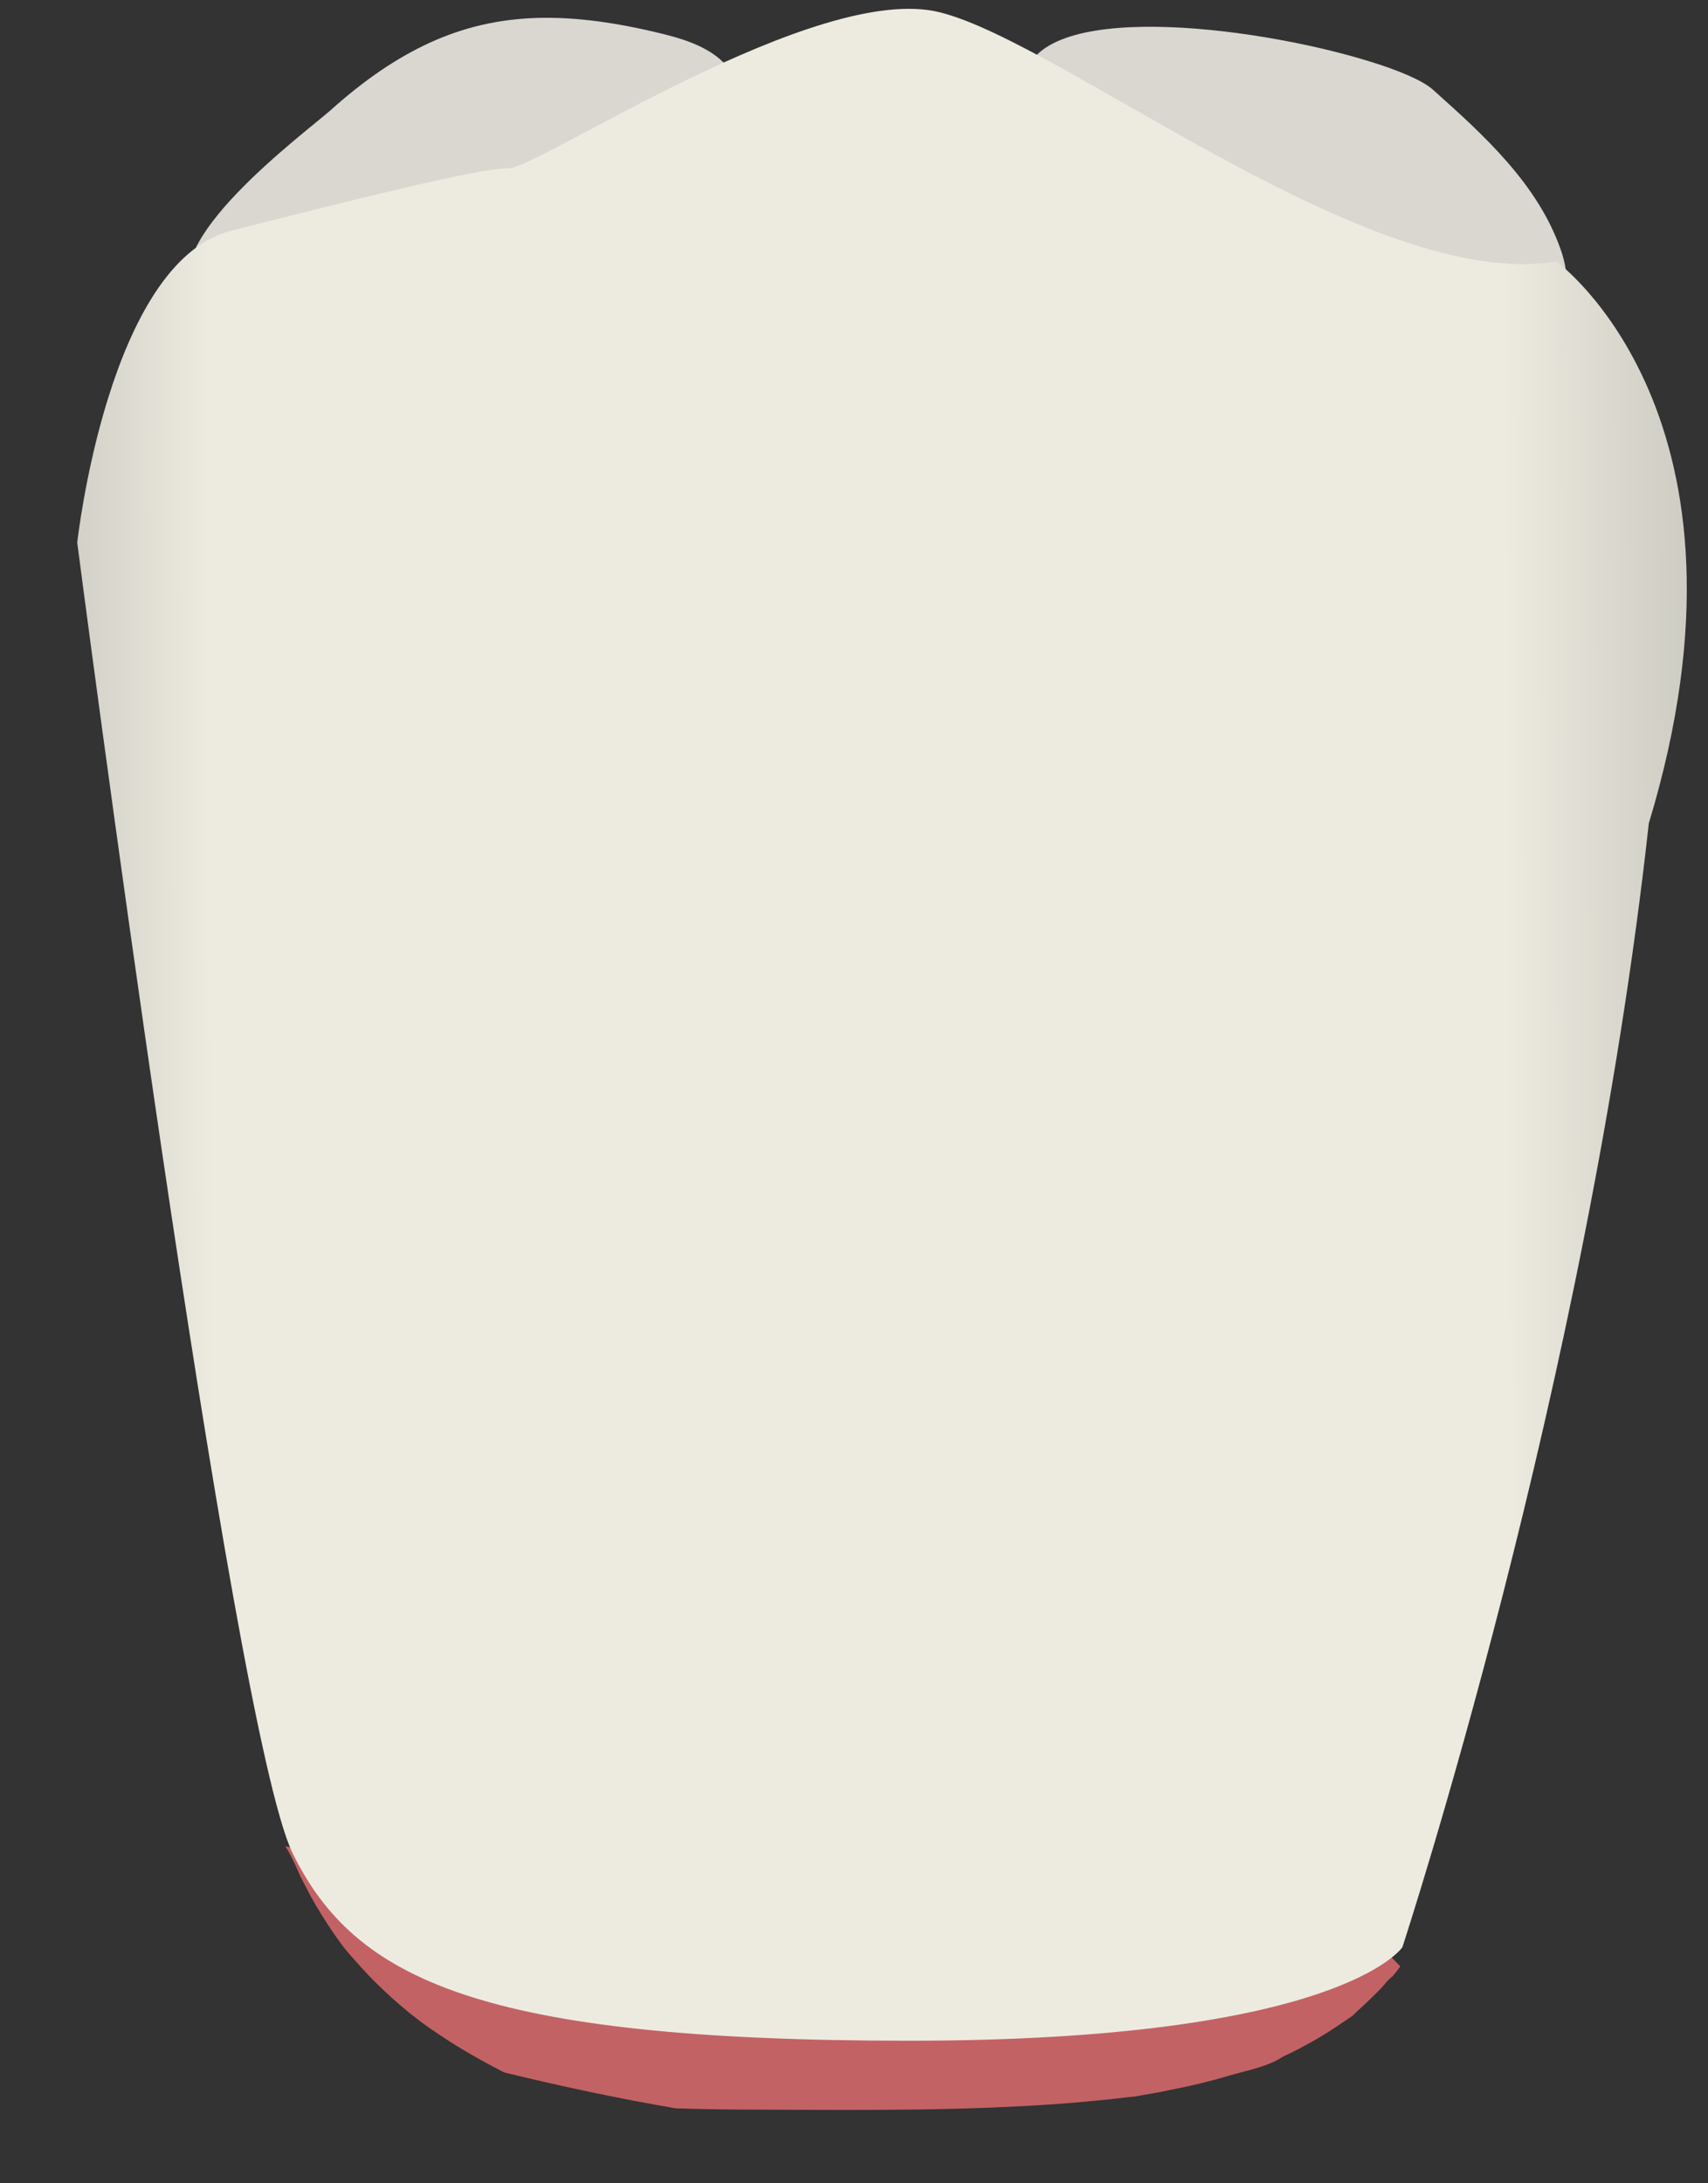 <svg width="18" height="23" viewBox="0 0 18 23" fill="none" xmlns="http://www.w3.org/2000/svg">
<rect x="0" y="0" width="18" height="23" fill="#333333" stroke="none"/>
<path d="M14.658 20.613L14.081 20.659C14.036 20.663 9.347 21.033 4.276 19.737L4.258 19.732L3.005 19.449C3.05 19.513 3.086 19.586 3.113 19.655C3.041 19.481 3.145 19.723 3.167 19.769C3.203 19.837 3.24 19.91 3.276 19.979C3.352 20.116 3.433 20.244 3.519 20.371C3.555 20.426 3.668 20.567 3.564 20.44C3.618 20.508 3.672 20.577 3.731 20.64C3.83 20.755 3.934 20.864 4.046 20.969C4.155 21.074 4.272 21.17 4.389 21.266C4.263 21.161 4.403 21.275 4.452 21.311C4.515 21.357 4.574 21.398 4.637 21.439C4.853 21.585 5.083 21.713 5.313 21.832C5.913 21.978 6.512 22.106 7.121 22.21C7.427 22.22 7.734 22.224 8.045 22.224C9.109 22.229 10.19 22.238 11.254 22.156C11.466 22.137 11.682 22.119 11.894 22.092C11.935 22.087 11.953 22.087 11.953 22.087C11.98 22.083 12.002 22.078 12.025 22.074C12.124 22.055 12.223 22.042 12.318 22.019C12.534 21.978 12.746 21.928 12.958 21.864C13.116 21.818 13.332 21.777 13.481 21.69C13.499 21.677 13.522 21.667 13.535 21.658C13.589 21.636 13.639 21.608 13.693 21.581C13.778 21.535 13.864 21.489 13.945 21.439C14.026 21.389 14.108 21.334 14.189 21.279C14.207 21.266 14.234 21.247 14.256 21.234C14.27 21.22 14.283 21.206 14.292 21.197C14.378 21.12 14.464 21.038 14.545 20.955C14.572 20.928 14.599 20.896 14.621 20.869C14.635 20.855 14.658 20.832 14.676 20.819C14.703 20.787 14.73 20.755 14.757 20.714L14.658 20.613Z" fill="#C36264"/>
<path d="M4.529 0.45C5.25 0.121 6.003 0.112 7.008 0.363C7.278 0.431 7.571 0.536 7.72 0.778C8.414 1.905 2.73 4.069 2.05 3.124C1.648 2.563 3.163 1.44 3.483 1.162C3.839 0.842 4.182 0.609 4.529 0.45Z" fill="#D9D7D0"/>
<path d="M14.401 0.637C14.734 0.737 14.991 0.847 15.099 0.943C15.64 1.426 16.204 1.937 16.447 2.627C16.546 2.9 16.555 3.275 16.307 3.425C16.222 3.475 16.123 3.494 16.028 3.498C14.892 3.594 13.576 2.846 12.611 2.312C12.255 2.115 10.722 1.399 10.794 0.842C10.903 -0.007 13.184 0.267 14.401 0.637Z" fill="#D9D7D0"/>
<path d="M16.402 2.754C16.402 2.754 18.674 4.397 17.376 8.674C16.727 14.593 14.779 20.513 14.779 20.513C14.779 20.513 14.13 21.498 9.582 21.498C5.034 21.498 3.735 20.841 3.086 19.527C2.437 18.212 0.814 5.716 0.814 5.716C0.814 5.716 1.139 2.759 2.437 2.43C3.735 2.102 5.034 1.773 5.358 1.773C5.683 1.773 8.604 -0.199 9.906 0.13C11.209 0.454 14.455 3.083 16.402 2.754Z" fill="url(#paint0_linear_125_3470)"/>
<defs>
<linearGradient id="paint0_linear_125_3470" x1="21.39" y1="10.751" x2="-2.588" y2="10.836" gradientUnits="userSpaceOnUse">
<stop stop-color="#94938C"/>
<stop offset="0.23" stop-color="#EDEBE0"/>
<stop offset="0.799" stop-color="#EDEBE0"/>
<stop offset="1" stop-color="#94938C"/>
</linearGradient>
</defs>
</svg>

